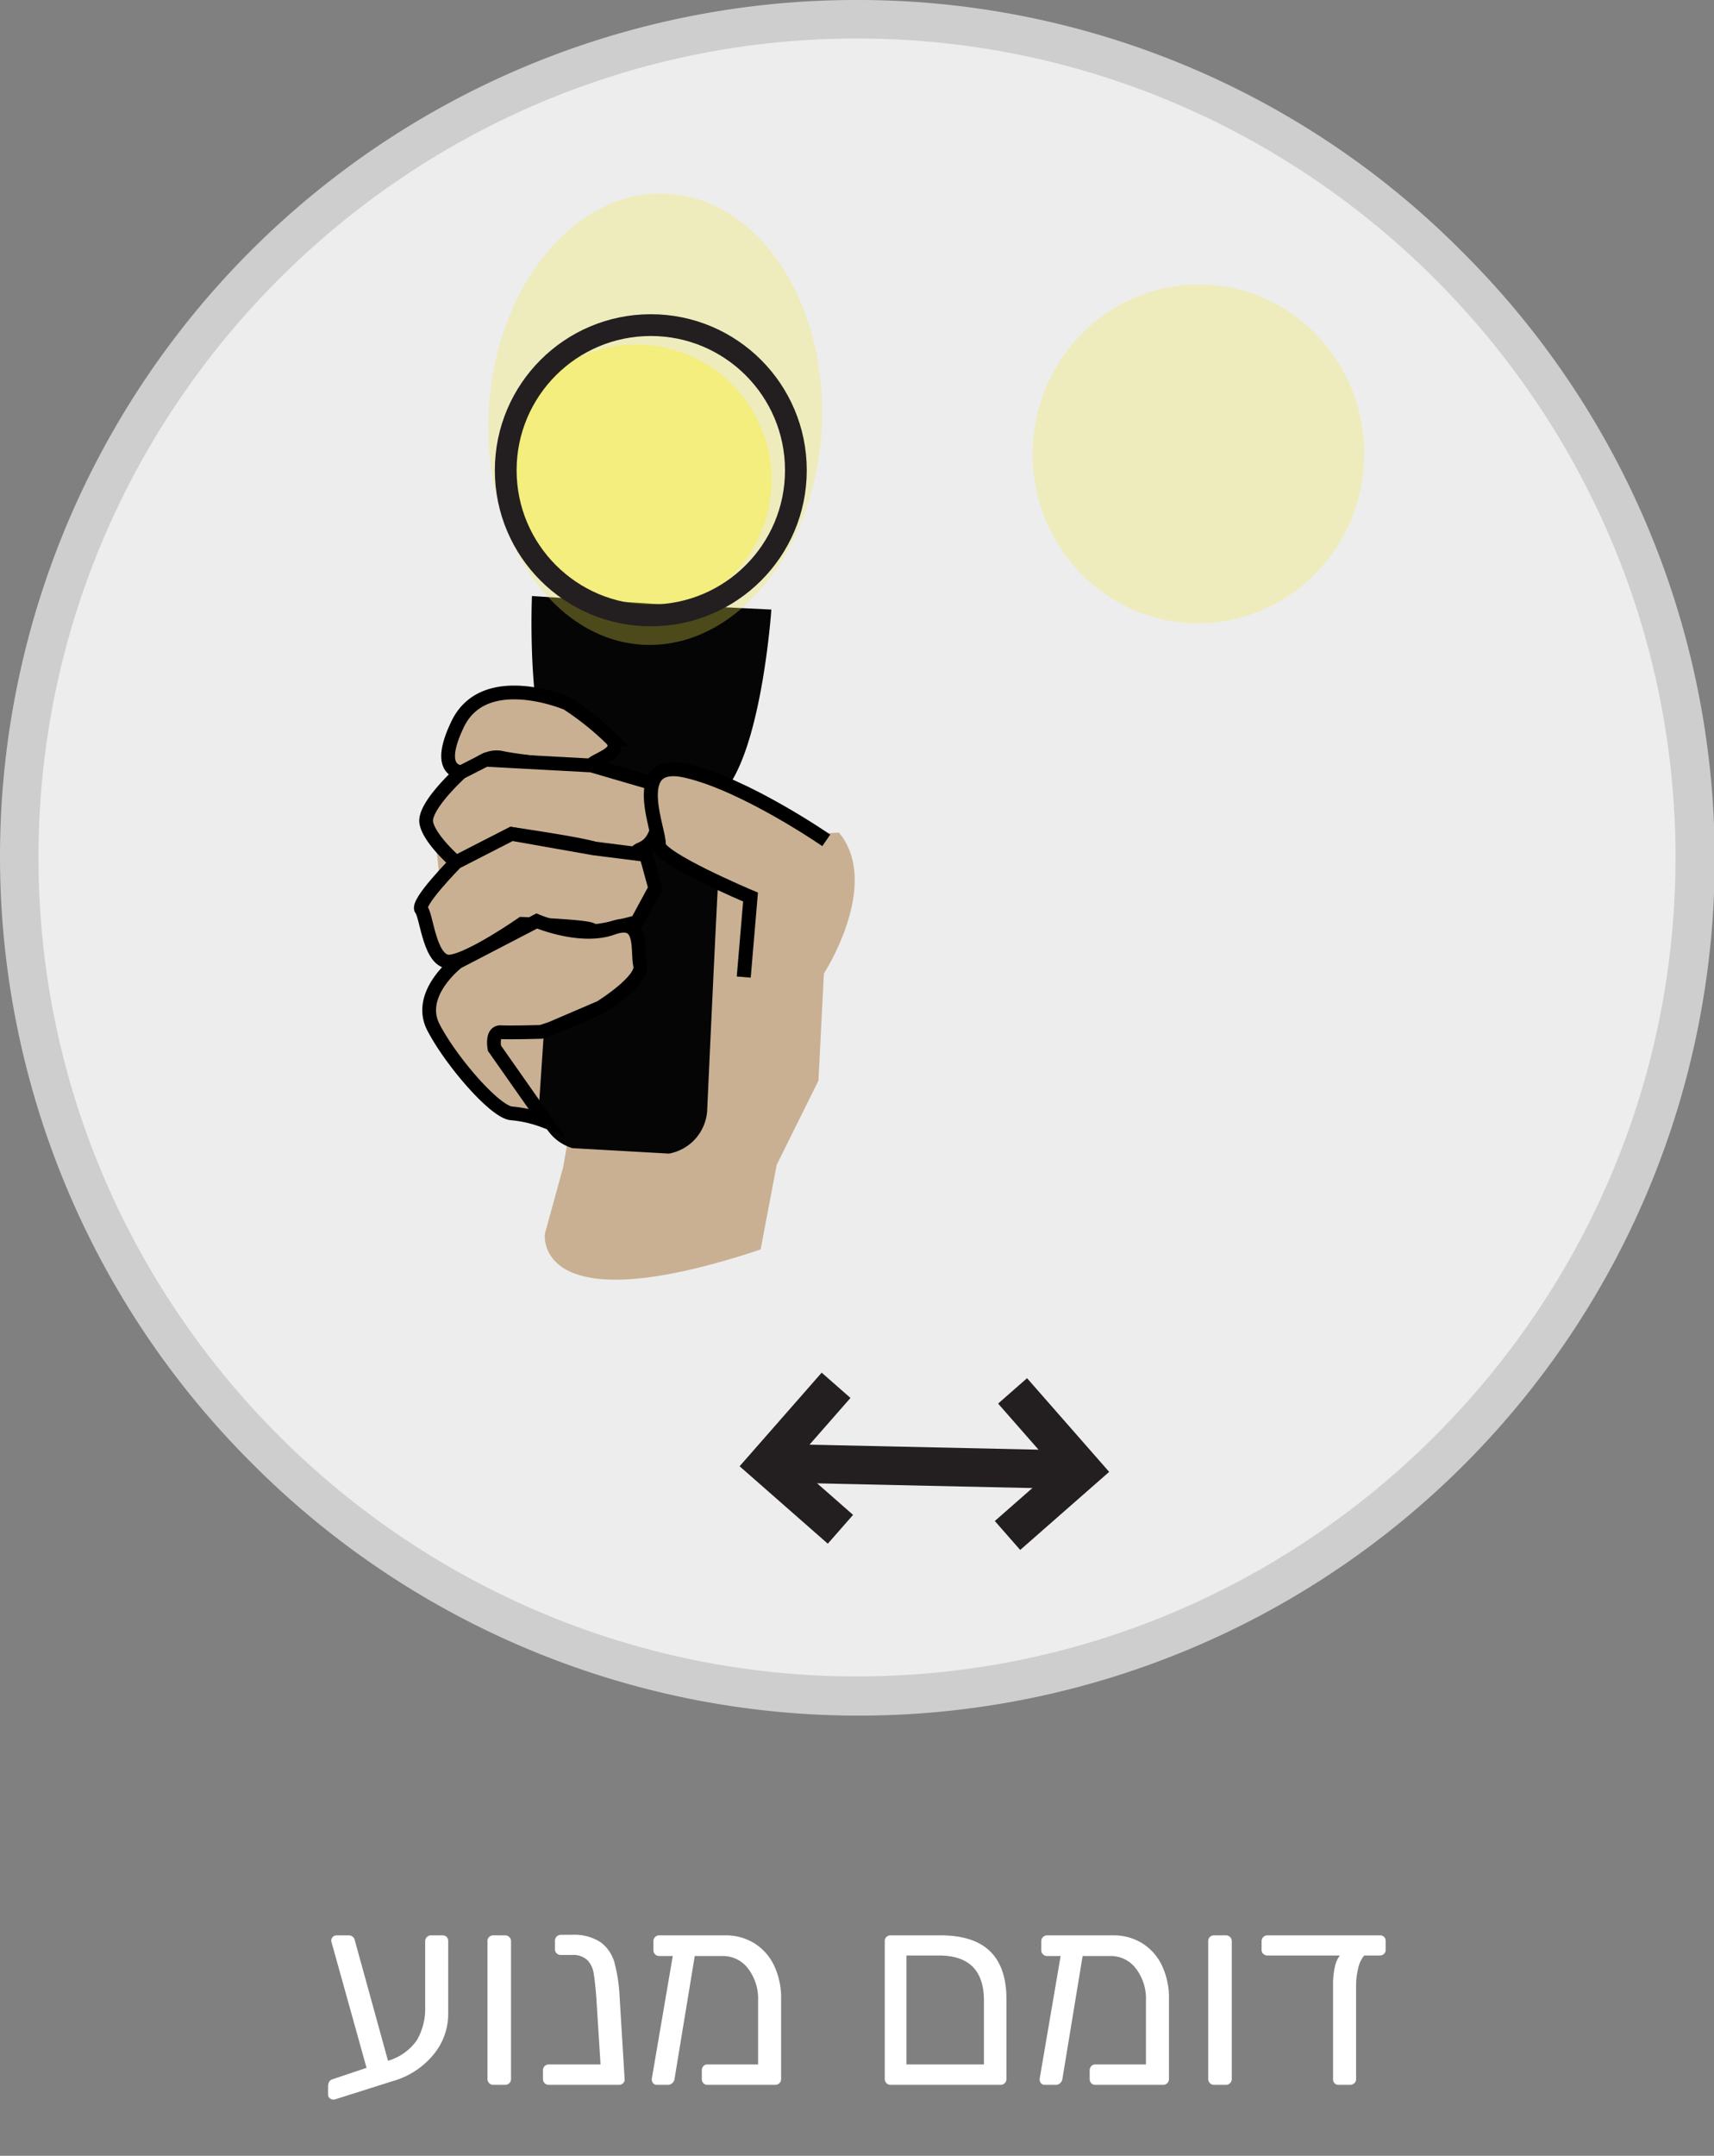 <svg xmlns="http://www.w3.org/2000/svg" viewBox="0 0 222.667 279.914"><rect x="0" y="0" width="222.667" height="279.914" fill="#808080" stroke="none"/><defs><style>.a{fill:#ededed;}.b{fill:#cecece;}.c{fill:#fff100;opacity:0.39;}.d,.g,.i{fill:#c9b092;}.e{fill:#050505;}.f{fill:#f0ea4e;opacity:0.3;}.g,.i{stroke:#000;}.g,.h,.i,.j,.k,.l{stroke-miterlimit:10;}.g{stroke-width:1.787px;}.h,.k,.l{fill:none;}.h,.j,.k,.l{stroke:#231f20;}.h{stroke-width:2.828px;}.i{stroke-width:1.819px;}.j{fill:#231f20;}.j,.k{stroke-width:5px;}.l{stroke-width:4.977px;}.m{fill:#fff;}</style></defs><circle class="a" cx="111.334" cy="111.334" r="108.834" transform="translate(-46.116 111.334) rotate(-45)"/><path class="b" d="M111.334,5c58.483,0,106.334,47.85,106.334,106.334v0c0,58.483-47.85,106.334-106.334,106.334h-0C52.85,217.667,5,169.817,5,111.334v-0C5,52.85,52.85,5,111.334,5h0m0-5A111.205,111.205,0,0,0,32.7,189.967,111.205,111.205,0,1,0,189.967,32.7,110.542,110.542,0,0,0,111.334,0Z"/><circle class="c" cx="82.645" cy="62.324" r="17.583"/><path class="d" d="M56.738,110.571s1.703,15.396.766,17.535,1.62,6.175,1.62,6.175l8.128,8.537,6.689,4.246-.781,4.491-2.372,8.628s-1.665,11.944,28.024,2.05l2.089-10.985,5.424-10.938.707-13.902s7.517-11.58,1.961-18.301"/><path class="e" d="M93.672,107.889c.387-4.998-.195-4.517-.195-4.517,5.401-4.757,6.731-24.227,6.731-24.227l-15.557-.757L69.107,77.387s-.874,19.496,3.957,24.832c0,0-.524-.544-.703,4.466-.179,5.009-2.309,36.365-2.309,36.365a6.065,6.065,0,0,0,4.307,6.026l7.309.413,5.239.296a6.065,6.065,0,0,0,4.959-5.502S93.285,112.887,93.672,107.889Z"/><ellipse class="f" cx="85.12" cy="54.433" rx="29.323" ry="21.662" transform="translate(26.18 136.497) rotate(-86.911)"/><path class="g" d="M73.668,91.333S62.944,86.75,59.448,94.04s1.553,6.214,1.553,6.214,1.88-2.351,4.147-1.86S73.23,99.442,73.23,99.442s3.426.675,3.6-.051,4.264-1.523,2.613-3.433A37.342,37.342,0,0,0,73.668,91.333Z"/><path class="g" d="M59.875,100.288s-4.915,4.422-4.491,6.569,3.861,5.112,3.861,5.112l7.214-3.697s8.923,1.299,10.69,1.885,5.498,1.441,5.542.626,1.808-.175,2.694-3.261a7.94,7.94,0,0,0-.94-5.909l-7.614-2.222L63.091,98.65Z"/><path class="g" d="M59.245,111.97s-5.227,5.276-4.511,6.132,1.1,7.089,3.816,6.745,9.261-4.895,9.261-4.895,8.971.321,9.124.819,5.813-1.062,5.813-1.062l2.372-4.381-1.184-4.314-6.788-.857-10.69-1.885Z"/><path class="g" d="M59.445,124.922s-5.401,4.095-3.137,8.467S64.335,144.448,66.483,144.563a15.907,15.907,0,0,1,4.435,1.057l-6.681-9.515s-.424-2.148.832-2.08,5.218-.045,5.218-.045l1.282-.421,6.434-2.759s5.592-3.458,5.16-5.443.535-6.352-3.599-4.856-9.831-.92-9.831-.92Z"/><circle class="h" cx="84.547" cy="61.06" r="18.847"/><path class="i" d="M96.62,126.864l.882-10.39s-12.104-5.088-11.925-6.819-4.099-11.326,3.575-9.568,18.19,9.027,18.19,9.027"/><ellipse class="f" cx="155.687" cy="58.933" rx="21.992" ry="21.541" transform="translate(88.453 211.219) rotate(-86.912)"/><line class="j" x1="139.997" y1="190.84" x2="100.708" y2="189.982"/><polyline class="k" points="130.886 199.368 140.565 190.878 131.544 180.594"/><polyline class="l" points="109.182 198.564 99.594 190.152 108.615 179.869"/><path class="m" d="M58.023,251.49a.779.779,0,0,1,.204.578v9.384a8.264,8.264,0,0,1-1.972,5.389,10.53,10.53,0,0,1-5.271,3.383l-7.411,2.346a.913.913,0,0,1-.272.034.719.719,0,0,1-.476-.17.547.547,0,0,1-.204-.442V270.938q0-.781.544-.952l4.454-1.496L43.2,252.646a4.202,4.202,0,0,1-.17-.68.696.696,0,0,1,.68-.68h1.563a.832.832,0,0,1,.511.153.744.744,0,0,1,.271.357l4.353,15.776a6.912,6.912,0,0,0,3.757-2.686,8.15,8.15,0,0,0,1.07-4.352v-8.466a.757.757,0,0,1,.782-.782h1.428A.78.78,0,0,1,58.023,251.49Z"/><path class="m" d="M63.549,270.479a.758.758,0,0,1-.221-.561V252.068a.746.746,0,0,1,.221-.578.793.793,0,0,1,.561-.204h1.496a.756.756,0,0,1,.782.782V269.918a.756.756,0,0,1-.782.782H64.109A.757.757,0,0,1,63.549,270.479Z"/><path class="m" d="M81.143,270.02a.613.613,0,0,1-.221.493.789.789,0,0,1-.527.187H71.316a.756.756,0,0,1-.781-.782v-1.088a.755.755,0,0,1,.781-.782H78.015l-.544-8.636q-.17-2.21-.356-3.247a3.093,3.093,0,0,0-.833-1.683,2.738,2.738,0,0,0-2.007-.646H72.881a.794.794,0,0,1-.561-.204.702.702,0,0,1-.222-.544V252a.757.757,0,0,1,.782-.782h1.394a6.239,6.239,0,0,1,3.758.969,4.918,4.918,0,0,1,1.802,2.669,21.263,21.263,0,0,1,.663,4.454l.646,10.608Z"/><path class="m" d="M97.956,252.289a6.872,6.872,0,0,1,2.584,2.873,9.781,9.781,0,0,1,.935,4.42V269.918a.756.756,0,0,1-.782.782H91.921a.701.701,0,0,1-.544-.221.791.791,0,0,1-.204-.561v-1.088a.794.794,0,0,1,.204-.561.704.704,0,0,1,.544-.221h6.562v-8.262a6.462,6.462,0,0,0-1.309-4.199,4.091,4.091,0,0,0-3.315-1.615H90.255l-2.618,15.912a.893.893,0,0,1-.289.578.806.806,0,0,1-.562.238H85.358a.63.63,0,0,1-.526-.238.771.771,0,0,1-.153-.578l2.72-15.912H85.665a.756.756,0,0,1-.782-.782v-1.122a.756.756,0,0,1,.782-.782H94.198A7.097,7.097,0,0,1,97.956,252.289Z"/><path class="m" d="M115.159,270.479a.758.758,0,0,1-.221-.561V252.068a.746.746,0,0,1,.221-.578.793.793,0,0,1,.561-.204h6.427q4.351,0,6.477,2.074,2.124,2.074,2.125,6.222V269.918a.756.756,0,0,1-.782.782H115.72A.757.757,0,0,1,115.159,270.479Zm12.665-2.431V259.752q0-5.847-5.848-5.848h-4.217v14.144Z"/><path class="m" d="M148.343,252.289a6.872,6.872,0,0,1,2.584,2.873,9.781,9.781,0,0,1,.935,4.42V269.918a.756.756,0,0,1-.782.782h-8.771a.701.701,0,0,1-.544-.221.791.791,0,0,1-.204-.561v-1.088a.794.794,0,0,1,.204-.561.704.704,0,0,1,.544-.221h6.562v-8.262a6.462,6.462,0,0,0-1.309-4.199,4.091,4.091,0,0,0-3.315-1.615h-3.604l-2.618,15.912a.893.893,0,0,1-.289.578.806.806,0,0,1-.562.238h-1.428a.63.63,0,0,1-.526-.238.771.771,0,0,1-.153-.578l2.72-15.912h-1.733a.756.756,0,0,1-.782-.782v-1.122a.756.756,0,0,1,.782-.782h8.533A7.097,7.097,0,0,1,148.343,252.289Z"/><path class="m" d="M157.183,270.479a.758.758,0,0,1-.221-.561V252.068a.746.746,0,0,1,.221-.578.793.793,0,0,1,.561-.204h1.496a.756.756,0,0,1,.782.782V269.918a.756.756,0,0,1-.782.782h-1.496A.757.757,0,0,1,157.183,270.479Z"/><path class="m" d="M179.809,251.49a.782.782,0,0,1,.204.578v1.088a.708.708,0,0,1-.221.544.797.797,0,0,1-.562.204h-2.006a3.743,3.743,0,0,0-.765,1.598,9.523,9.523,0,0,0-.289,2.448v12.002a.681.681,0,0,1-.238.544.858.858,0,0,1-.578.204h-1.428a.702.702,0,0,1-.748-.748V257.746a10.253,10.253,0,0,1,.238-2.38,3.526,3.526,0,0,1,.645-1.462h-9.384a.796.796,0,0,1-.562-.204.704.704,0,0,1-.221-.544v-1.088a.756.756,0,0,1,.782-.782h14.552A.781.781,0,0,1,179.809,251.49Z"/></svg>